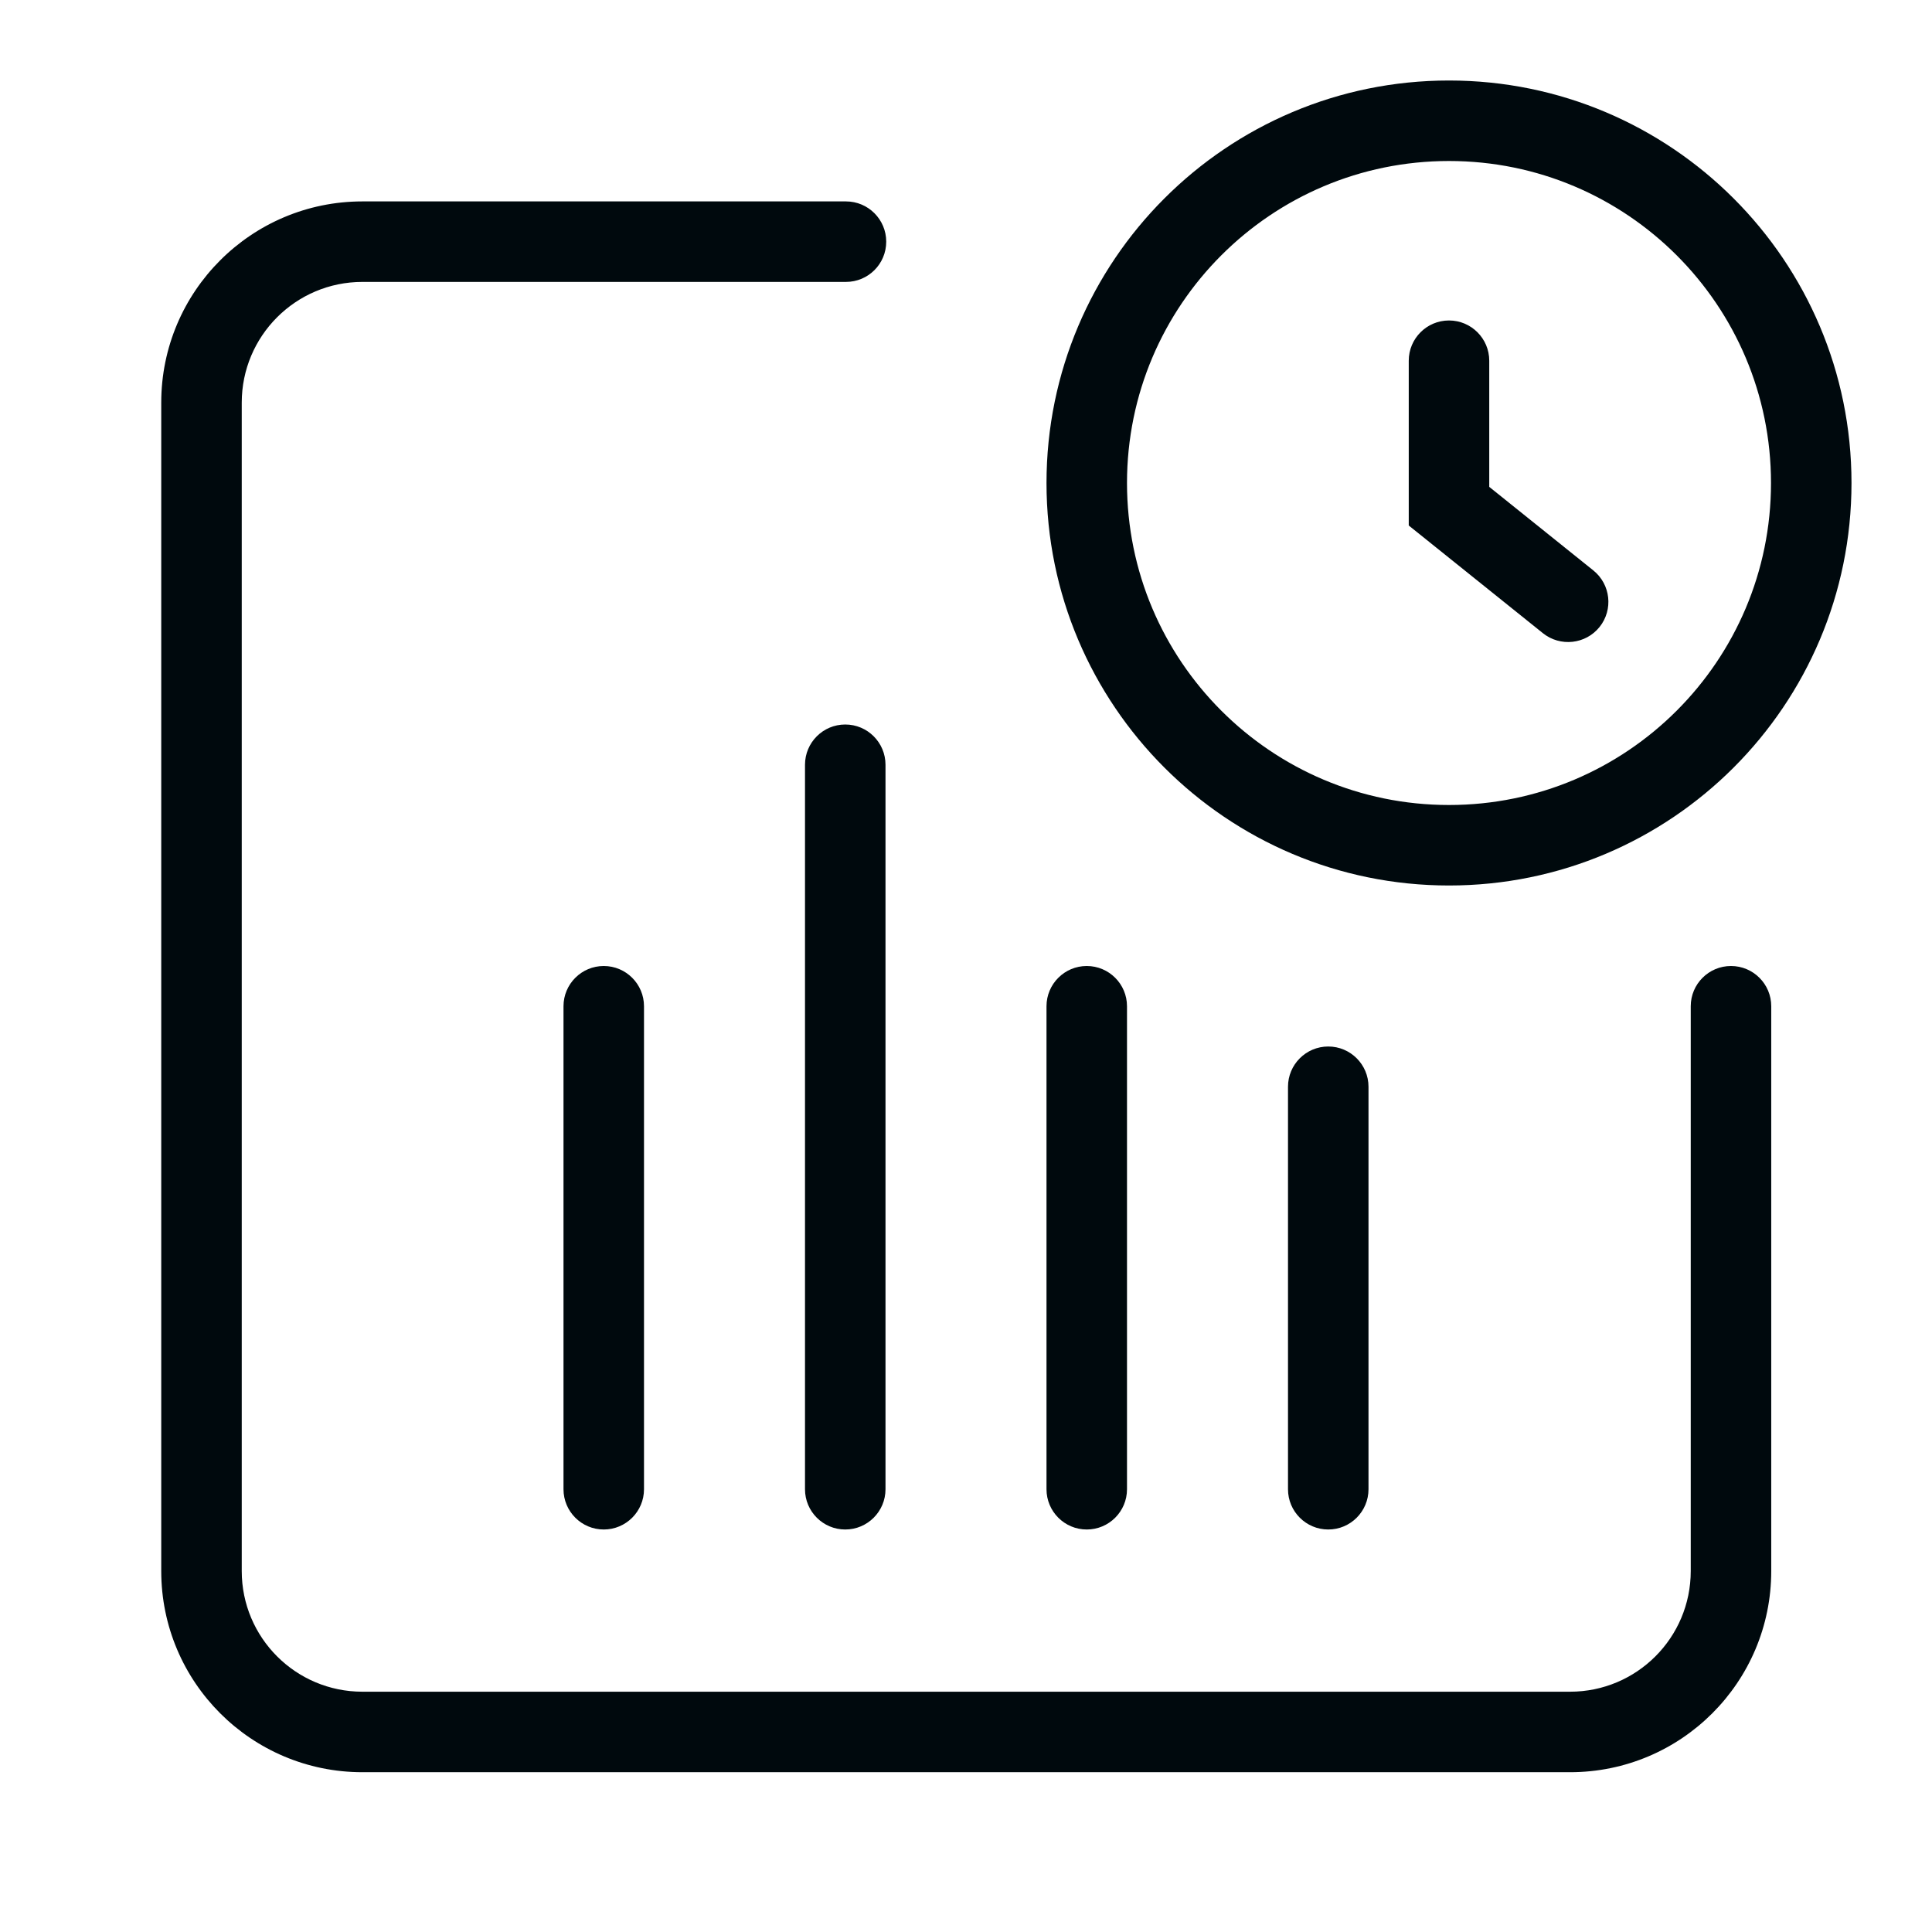 <?xml version="1.0" encoding="UTF-8"?>
<svg width="24px" height="24px" viewBox="0 0 24 24" version="1.1" xmlns="http://www.w3.org/2000/svg" xmlns:xlink="http://www.w3.org/1999/xlink">
    <!-- Generator: Sketch 60.1 (88133) - https://sketch.com -->
    <title>Tools / dashboard / recent-dashboard_24</title>
    <desc>Created with Sketch.</desc>
    <g id="Tools-/-dashboard-/-recent-dashboard_24" stroke="none" stroke-width="1" fill="none" fill-rule="evenodd">
        <path d="M21.003,12.5 C21.003,12.224 21.227,12 21.503,12 C21.779,12 22.003,12.224 22.003,12.5 L22.003,19.516 C22.003,20.896 20.884,22.015 19.504,22.015 L4.502,22.015 C3.122,22.015 2.003,20.896 2.003,19.516 L2.003,5.002 C2.003,3.621 3.122,2.502 4.502,2.502 L10.509,2.502 C10.785,2.502 11.009,2.726 11.009,3.002 C11.009,3.279 10.785,3.502 10.509,3.502 L4.502,3.502 C3.674,3.502 3.003,4.174 3.003,5.002 L3.003,19.516 C3.003,20.344 3.674,21.015 4.502,21.015 L19.504,21.015 C20.332,21.015 21.003,20.344 21.003,19.516 L21.003,12.5 Z M7.5,12 C7.776,12 8,12.224 8,12.5 L8,18.5 C8,18.776 7.776,19 7.5,19 C7.224,19 7,18.776 7,18.5 L7,12.5 C7,12.224 7.224,12 7.5,12 Z M13.5,12 C13.776,12 14,12.224 14,12.5 L14,18.5 C14,18.776 13.776,19 13.5,19 C13.224,19 13,18.776 13,18.5 L13,12.5 C13,12.224 13.224,12 13.5,12 Z M10.5,9 C10.776,9 11,9.224 11,9.5 L11,18.5 C11,18.776 10.776,19 10.5,19 C10.224,19 10,18.776 10,18.5 L10,9.5 C10,9.224 10.224,9 10.5,9 Z M16.5,13 C16.776,13 17,13.224 17,13.5 L17,18.5 C17,18.776 16.776,19 16.5,19 C16.224,19 16,18.776 16,18.5 L16,13.5 C16,13.224 16.224,13 16.5,13 Z M18,11 C15.239,11 13,8.761 13,6 C13,3.239 15.239,1 18,1 C20.761,1 23,3.239 23,6 C23,8.761 20.761,11 18,11 Z M18,10 C20.209,10 22,8.209 22,6 C22,3.791 20.209,2 18,2 C15.791,2 14,3.791 14,6 C14,8.209 15.791,10 18,10 Z M18.5,4.481 L18.5,6.048 L19.793,7.086 C20.008,7.259 20.043,7.573 19.87,7.789 C19.697,8.004 19.382,8.038 19.167,7.866 L17.5,6.528 L17.5,4.481 C17.5,4.205 17.724,3.981 18,3.981 C18.276,3.981 18.5,4.205 18.5,4.481 Z" id="recent-dashboard_24" fill="#00090D"></path>
    </g>
</svg>